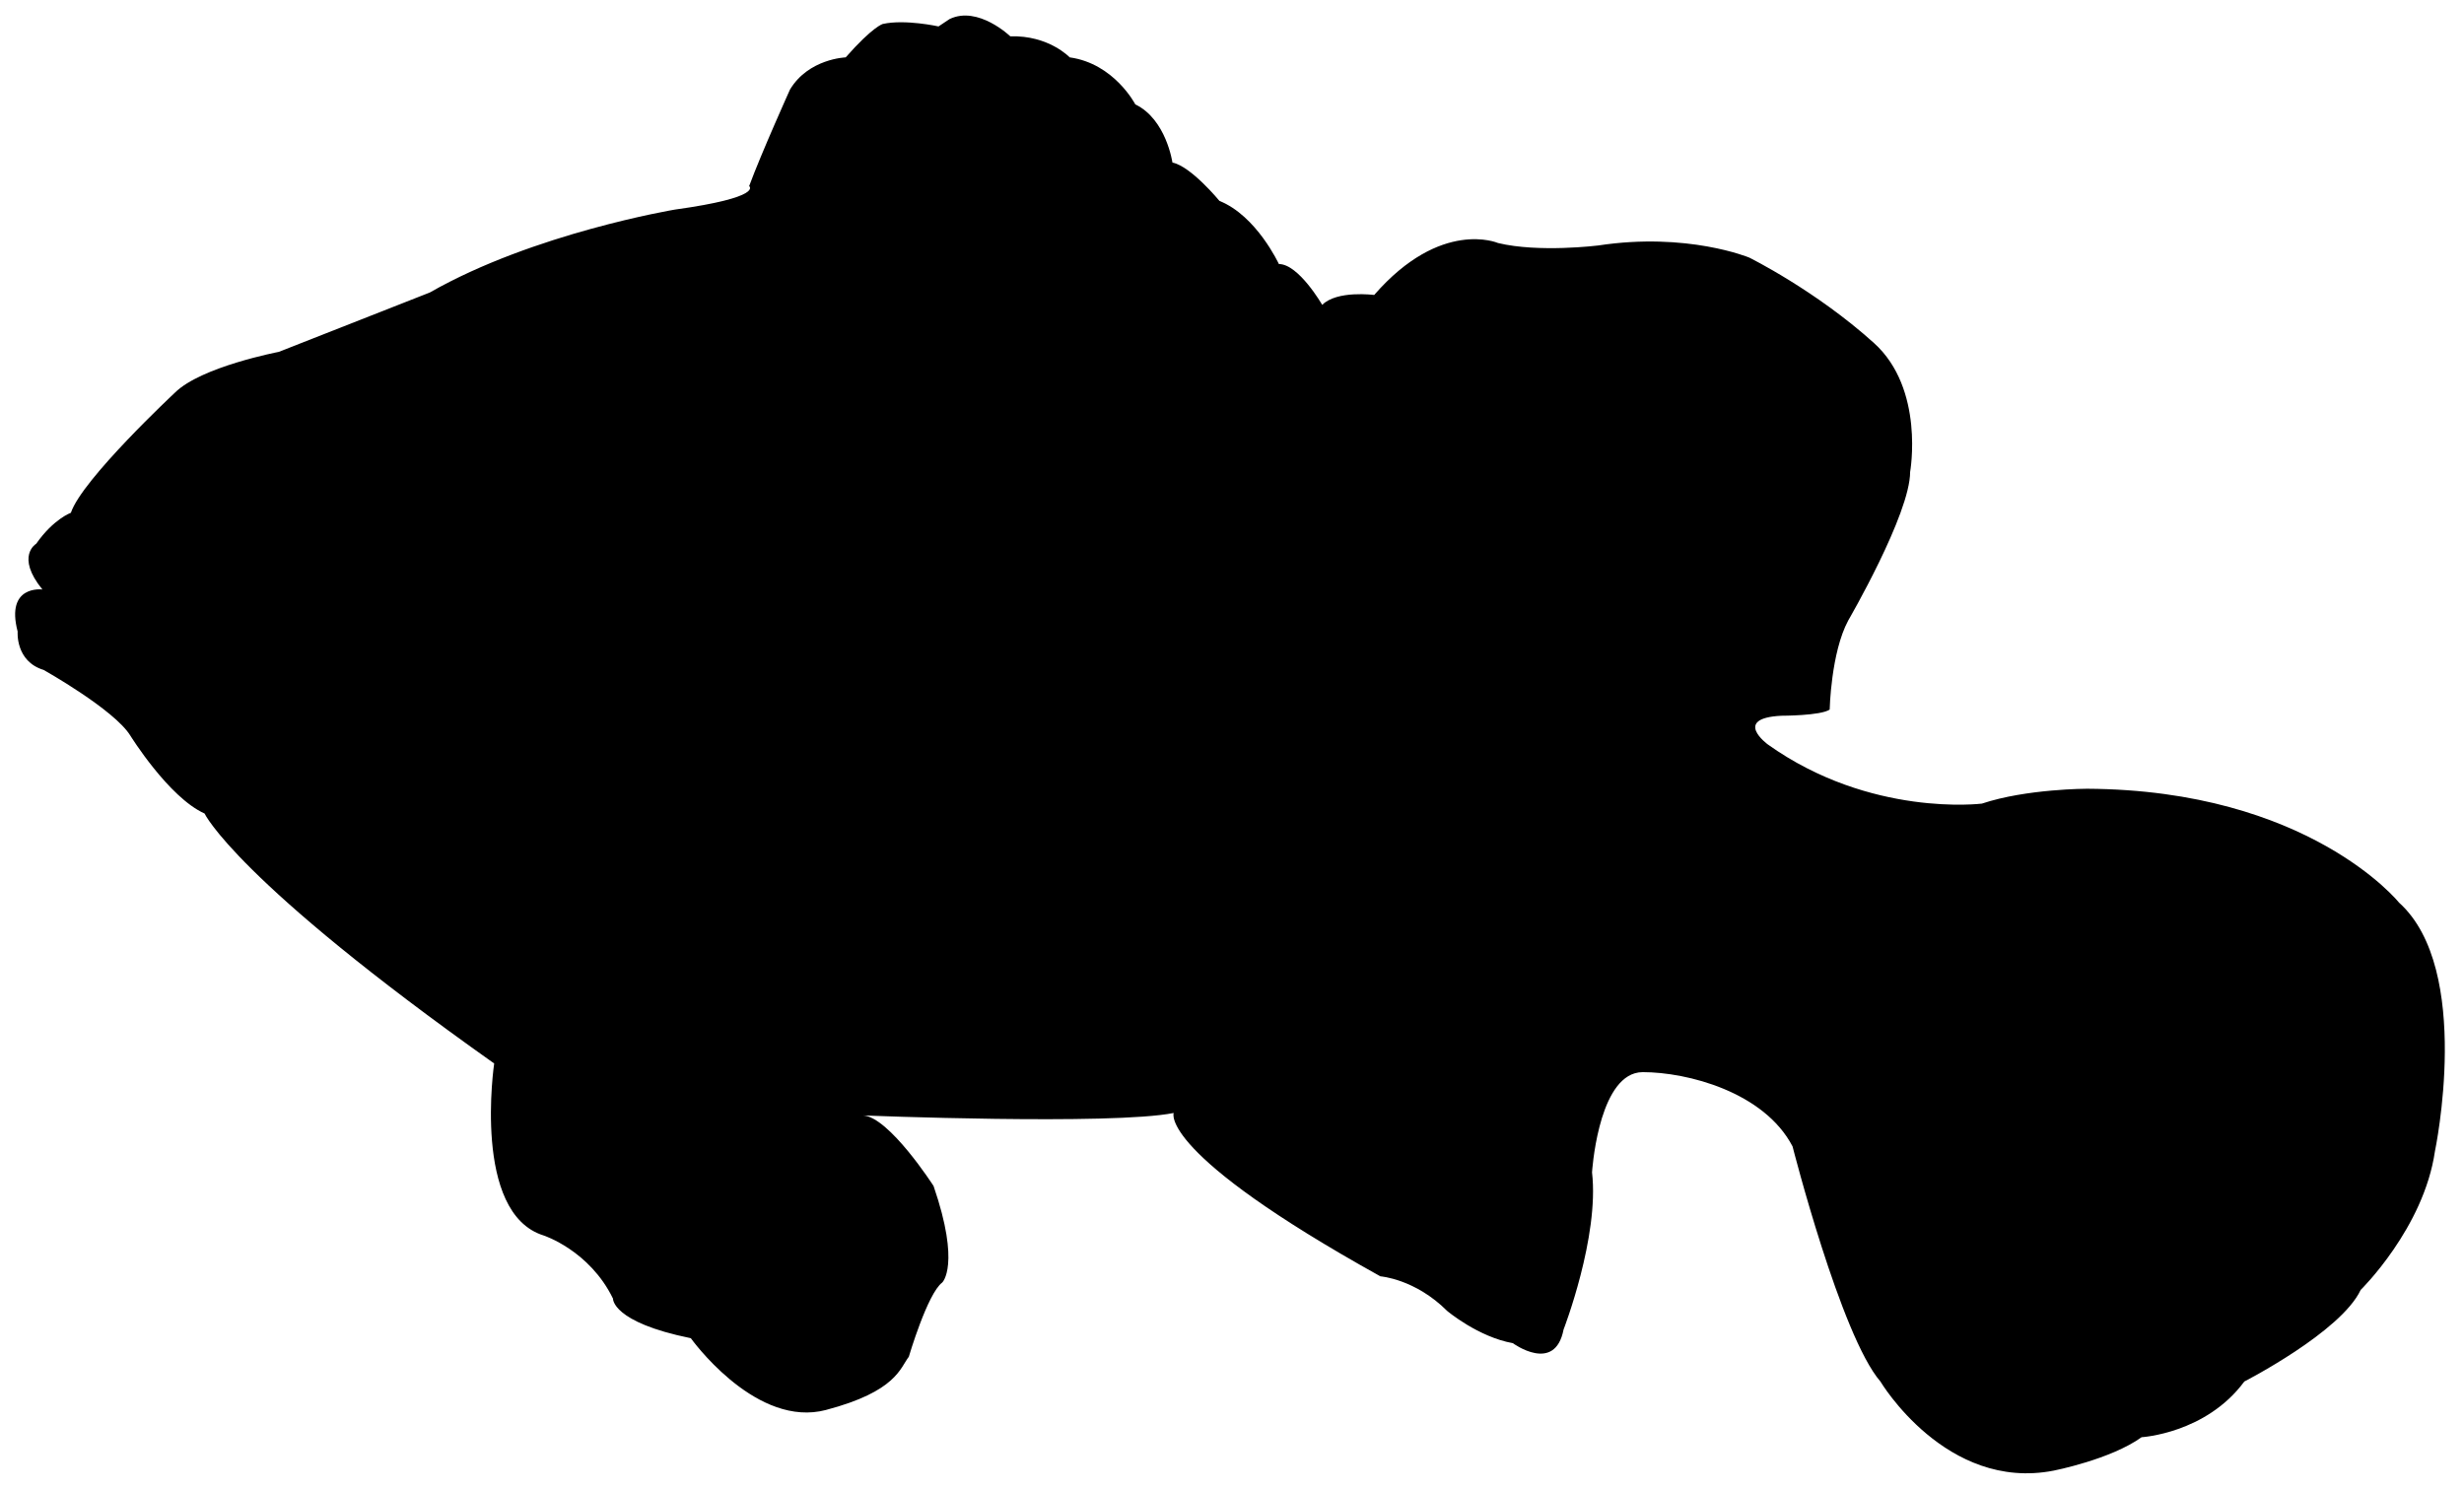 <?xml version="1.0" encoding="utf-8"?>
<!-- Generator: Adobe Illustrator 18.1.1, SVG Export Plug-In . SVG Version: 6.00 Build 0)  -->
<svg version="1.1" id="Слой_1" xmlns="http://www.w3.org/2000/svg" xmlns:xlink="http://www.w3.org/1999/xlink" x="0px" y="0px"
	 viewBox="0 0 1024 618.856" enable-background="new 0 0 1024 618.856" xml:space="preserve">
<path fill="#000000"      d="
	M571.09,122.606c0,0-15.431-2.058-21.604,4.115c0,0-9.773-16.974-18.003-16.974c0,0-9.259-20.061-24.69-26.233
	c0,0-11.831-14.403-19.546-15.946c0,0-2.572-18.003-15.431-24.176c0,0-8.744-16.974-27.262-19.546c0,0-8.744-9.259-24.69-8.744
	c0,0-13.374-12.859-25.204-7.201l-4.629,3.086c0,0-13.888-3.086-23.147-1.029c0,0-4.115,1.029-15.431,13.888
	c0,0-15.431,0.514-23.147,13.374c0,0-11.831,26.233-16.974,40.121c0,0,6.173,4.629-30.863,9.773c0,0-58.639,9.773-101.847,34.463
	l-62.754,24.677c0,0-32.406,6.185-43.208,16.987c0,0-38.578,36.006-43.208,49.895c0,0-7.201,2.572-14.403,12.859
	c0,0-8.744,5.144,2.572,19.032c0,0-15.431-2.058-10.288,17.489c0,0-1.029,12.345,10.802,15.946c0,0,29.319,16.46,36.006,27.262
	c0,0,15.946,25.719,30.863,32.406c0,0,12.859,27.776,120.364,103.904c0,0-9.259,62.24,20.575,71.498c0,0,19.032,6.173,28.805,26.233
	c0,0-0.572,9.773,32.348,16.46c0,0,25.261,35.387,53.561,30.396c0.852-0.15,1.706-0.337,2.563-0.563
	c29.319-7.716,30.863-17.489,34.463-22.118c0,0,7.716-26.233,13.888-30.863c0,0,7.716-7.201-3.601-40.121
	c0,0-18.518-28.805-29.319-29.319c0,0,103.39,4.115,129.109-1.029c0,0-6.687,16.46,85.901,67.898c0,0,14.403,1.029,27.776,14.403
	c0,0,12.859,10.802,27.262,13.374c0,0,17.489,12.859,21.089-5.658c0,0,14.917-38.578,11.831-65.326c0,0,2.26-36.619,17.801-41.197
	c1.036-0.305,2.131-0.468,3.288-0.468c18.518,0,50.409,8.23,62.24,30.863c0,0,20.061,78.7,36.521,97.732
	c0,0,27.262,45.78,72.013,37.035c0,0,23.661-4.629,36.521-13.888c0,0,26.748-1.543,42.693-23.147c0,0,40.121-20.575,48.351-38.064
	c0,0,26.233-25.719,30.863-57.61c0,0,15.946-75.613-14.917-103.39c0,0-37.549-46.808-129.623-47.323c0,0-25.204,0-43.722,6.173
	c0,0-46.294,5.844-88.987-24.597c0,0-14.917-10.895,5.658-11.924c0,0,16.46,0,20.061-2.572c0,0,0.514-23.661,7.716-37.035
	c0,0,25.719-44.236,25.719-61.725c0,0,6.173-34.463-15.025-53.589c-24.293-21.918-51.844-35.513-51.844-35.513
	s-25.719-10.687-62.754-5.029c0,0-24.69,3.086-41.664-1.029C622.528,101.002,598.866,90.715,571.09,122.606z"/>
</svg>
